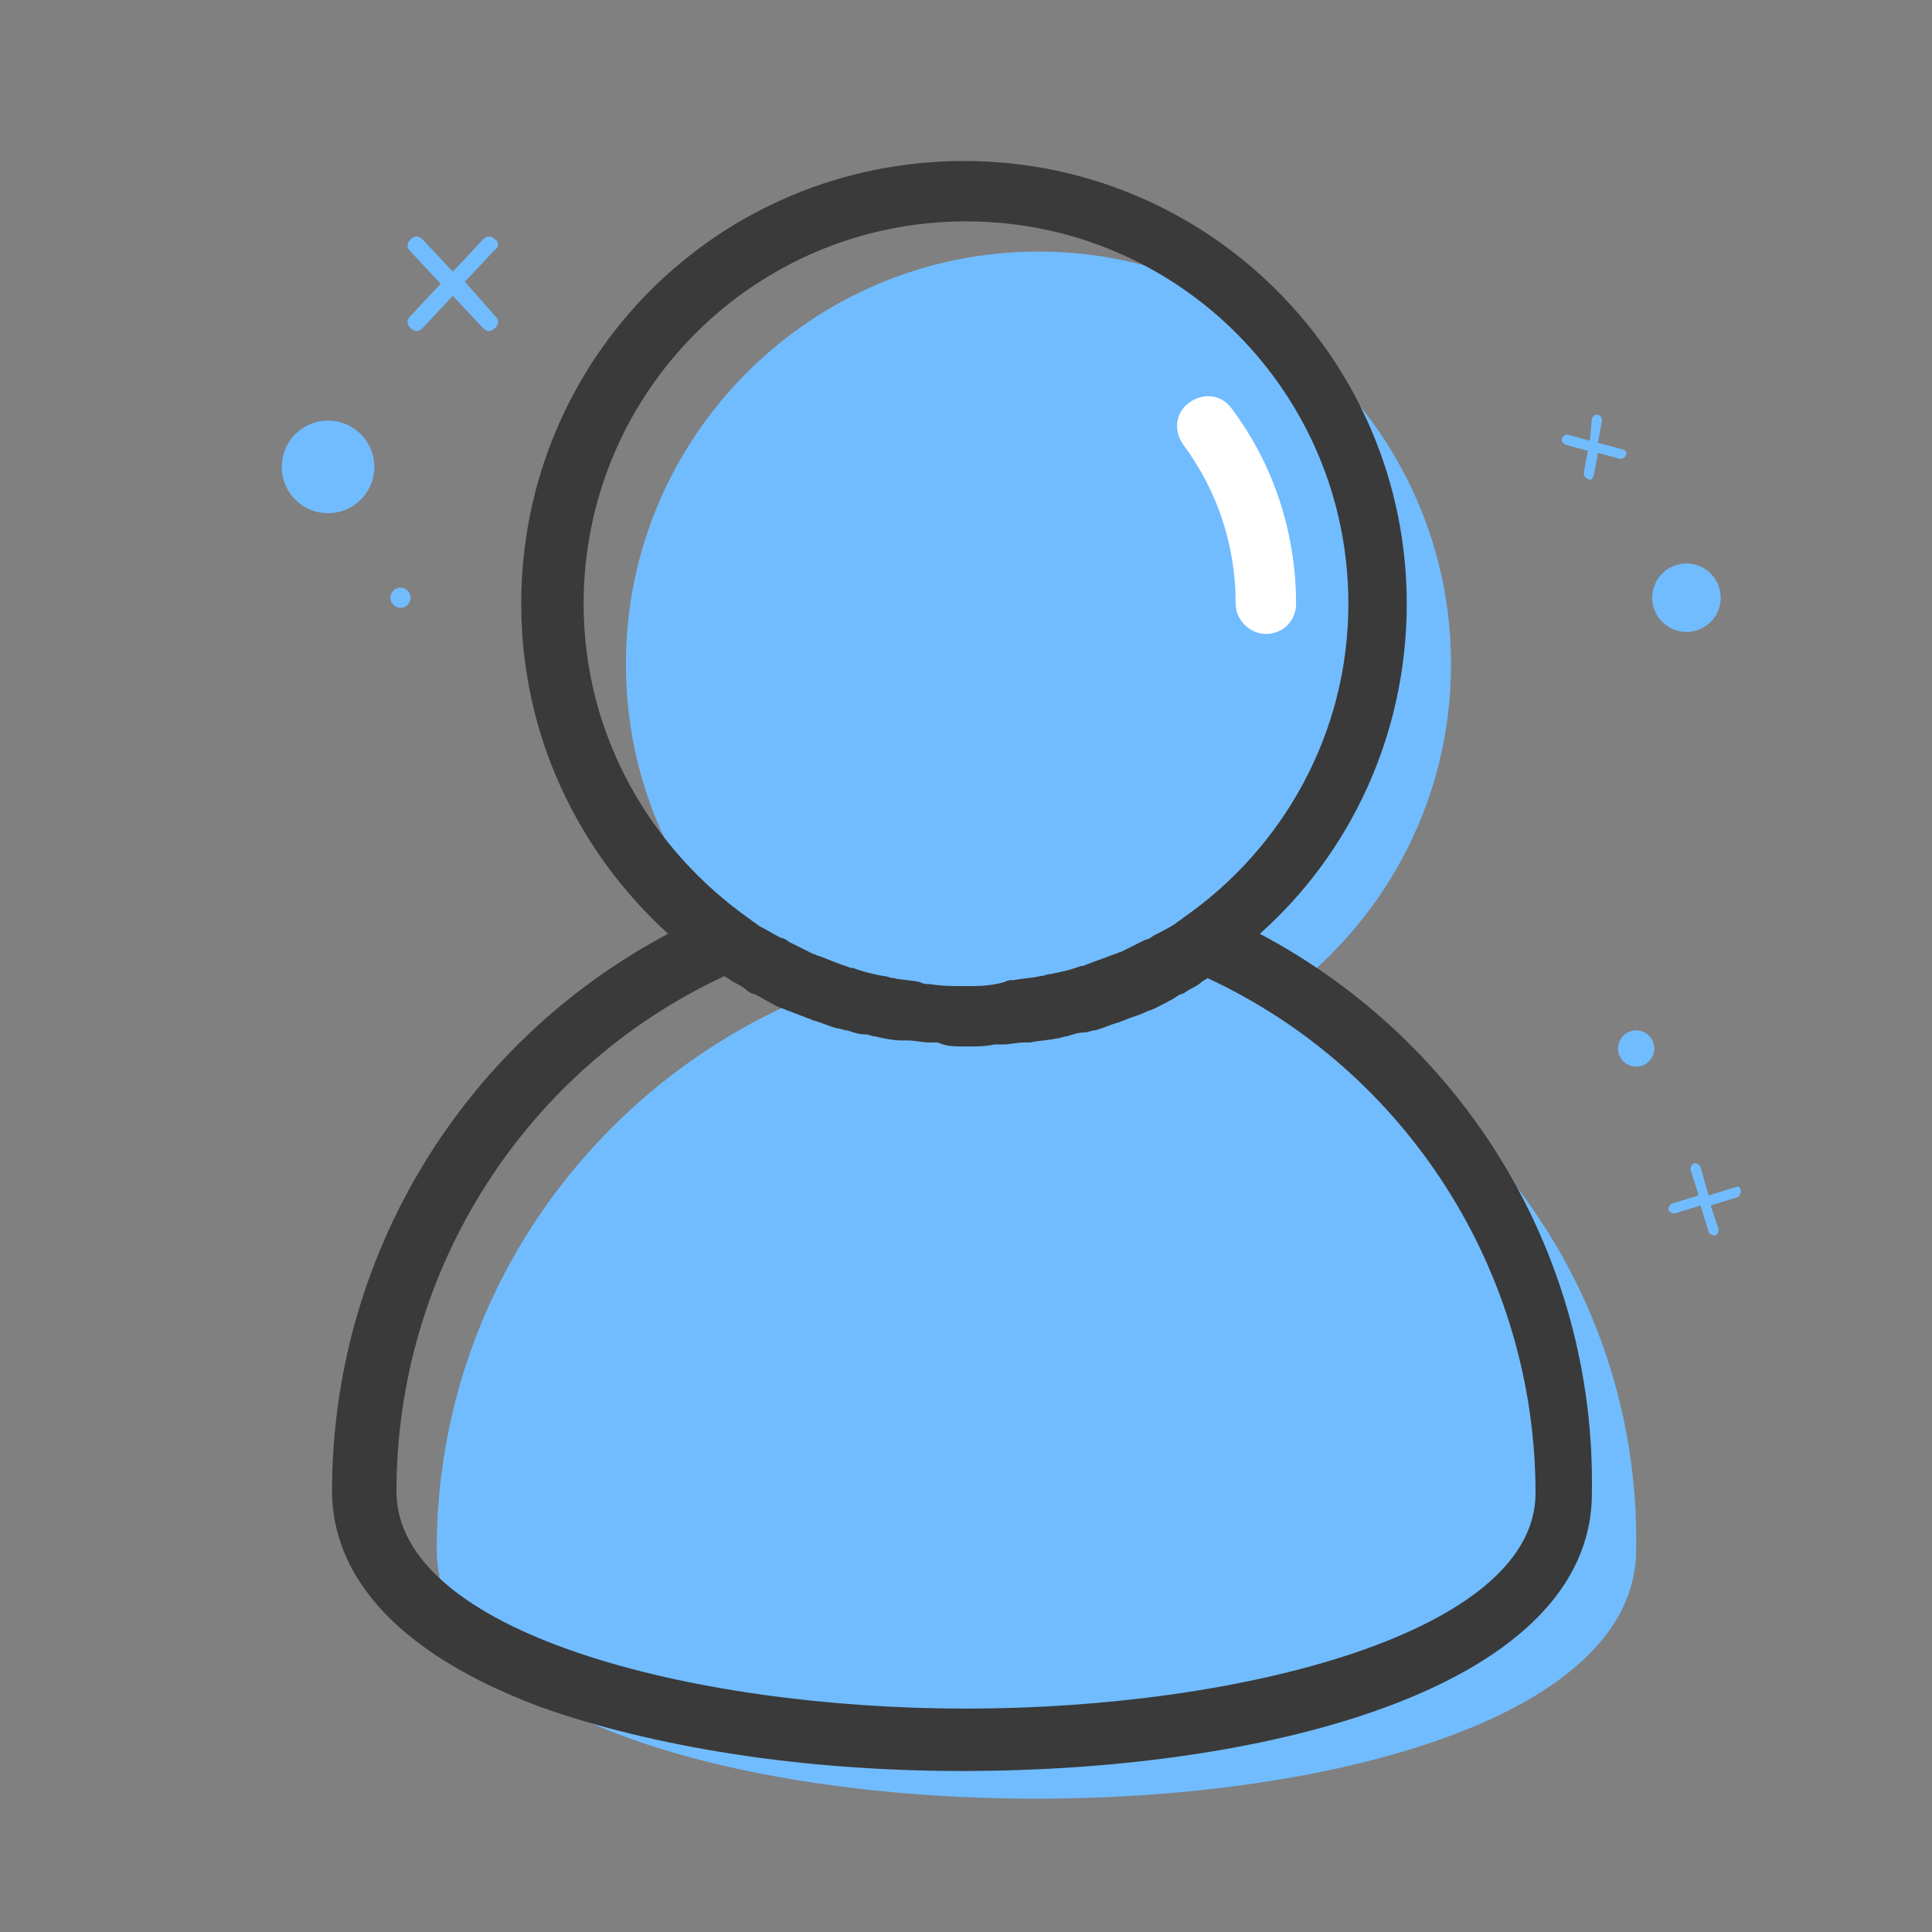 <?xml version="1.0" standalone="no"?><!DOCTYPE svg PUBLIC "-//W3C//DTD SVG 1.1//EN" "http://www.w3.org/Graphics/SVG/1.1/DTD/svg11.dtd"><svg class="icon" width="200px" height="200.00px" viewBox="0 0 1024 1024" version="1.1" xmlns="http://www.w3.org/2000/svg"><rect x="0" y="0" width="1024" height="1024" fill="#808080" stroke="none"/><path d="M677.333 530.133c-1.067 0-1.067 1.067-2.133 1.067 56.533-39.467 93.867-104.533 93.867-179.2 0-120.533-98.133-218.667-218.667-218.667S331.733 231.467 331.733 352c0 74.667 37.333 139.733 93.867 179.2-1.067 0-1.067-1.067-2.133-1.067-113.067 49.067-192 161.067-192 291.2 0 176 635.733 176 635.733 0 2.133-130.133-76.8-242.133-189.867-291.2z" fill="#71bcff" /><path d="M670.933 336c-8.533 0-16-7.467-16-16 0-30.933-9.6-59.733-27.733-84.267-5.333-7.467-4.267-17.067 3.2-22.4s17.067-4.267 22.4 3.2c22.4 29.867 34.133 66.133 34.133 103.467 0 9.6-7.467 16-16 16z" fill="#ffffff" /><path d="M667.733 494.933c48-42.667 77.867-105.6 77.867-174.933 0-129.067-104.533-234.667-234.667-234.667s-234.667 104.533-234.667 234.667c0 69.333 29.867 131.2 77.867 174.933-108.8 57.6-178.133 170.667-178.133 295.467 0 33.067 19.2 80 109.867 114.133 59.733 21.333 138.667 34.133 224 34.133 166.4 0 333.867-45.867 333.867-147.2 2.133-125.867-67.2-238.933-176-296.533zM309.333 320c0-112 90.667-202.667 202.667-202.667s202.667 90.667 202.667 202.667c0 69.333-35.2 130.133-87.467 166.4-1.067 1.067-3.2 2.133-4.267 3.2-3.2 2.133-7.467 4.267-11.733 6.4-1.067 1.067-3.2 2.133-4.267 2.133l-12.8 6.4c-1.067 0-2.133 1.067-3.2 1.067-5.333 2.133-11.733 4.267-17.067 6.4h-1.067c-5.333 2.133-10.667 3.2-16 4.267-2.133 0-3.2 1.067-5.333 1.067-4.267 1.067-8.533 1.067-13.867 2.133-2.133 0-3.2 0-5.333 1.067-7.467 2.133-13.867 2.133-20.267 2.133s-12.8 0-19.2-1.067c-2.133 0-3.2 0-5.333-1.067-4.267-1.067-9.6-1.067-13.867-2.133-2.133 0-3.2-1.067-5.333-1.067-5.333-1.067-10.667-2.133-16-4.267h-1.067c-6.4-2.133-11.733-4.267-17.067-6.4-1.067 0-2.133-1.067-3.2-1.067l-12.8-6.4c-1.067-1.067-3.2-2.133-4.267-2.133-4.267-2.133-7.467-4.267-11.733-6.4-1.067-1.067-3.2-2.133-4.267-3.2-53.333-37.333-88.533-98.133-88.533-167.467z m202.667 585.6c-146.133 0-301.867-40.533-301.867-115.2 0-117.333 68.267-224 173.867-273.067 1.067 1.067 2.133 1.067 3.2 2.133 3.2 2.133 6.4 3.2 8.533 5.333 1.067 1.067 3.2 2.133 4.267 2.133 4.267 2.133 7.467 4.267 11.733 6.4 2.133 1.067 3.2 1.067 5.333 2.133 3.2 1.067 5.333 2.133 8.533 3.2 2.133 1.067 3.2 1.067 5.333 2.133 4.267 1.067 8.533 3.2 12.8 4.267 2.133 0 3.2 1.067 5.333 1.067 3.2 1.067 6.4 2.133 9.6 2.133 2.133 0 3.2 1.067 5.333 1.067 4.267 1.067 9.6 2.133 13.867 2.133h3.2c4.267 0 7.467 1.067 11.733 1.067h4.267c4.267 2.133 9.6 2.133 14.933 2.133s10.667 0 14.933-1.067h4.267c4.267 0 7.467-1.067 11.733-1.067h3.2c4.267-1.067 9.6-1.067 13.867-2.133 2.133 0 3.2-1.067 5.333-1.067 3.2-1.067 6.4-2.133 9.6-2.133 2.133 0 3.2-1.067 5.333-1.067 4.267-1.067 8.533-3.2 12.8-4.267 2.133-1.067 3.2-1.067 5.333-2.133 3.2-1.067 6.4-2.133 8.533-3.2 2.133-1.067 3.2-1.067 5.333-2.133 4.267-2.133 8.533-4.267 11.733-6.4 1.067-1.067 3.2-1.067 4.267-2.133 3.2-2.133 6.4-3.2 8.533-5.333 1.067-1.067 2.133-1.067 3.2-2.133 105.6 49.067 173.867 155.733 173.867 273.067 0 73.6-155.733 114.133-301.867 114.133z" fill="#3a3a3a" /><path d="M173.867 247.467m-24.533 0a24.533 24.533 0 1 0 49.067 0 24.533 24.533 0 1 0-49.067 0Z" fill="#71bcff" /><path d="M893.867 316.8m-18.133 0a18.133 18.133 0 1 0 36.267 0 18.133 18.133 0 1 0-36.267 0Z" fill="#71bcff" /><path d="M867.2 555.733m-9.6 0a9.6 9.6 0 1 0 19.2 0 9.6 9.6 0 1 0-19.2 0Z" fill="#71bcff" /><path d="M212.267 316.8m-5.333 0a5.333 5.333 0 1 0 10.667 0 5.333 5.333 0 1 0-10.667 0Z" fill="#71bcff" /><path d="M262.4 126.933c-2.133-2.133-4.267-2.133-6.4 0l-16 17.067-16-17.067c-2.133-2.133-4.267-2.133-6.4 0-2.133 2.133-2.133 4.267 0 6.4l16 17.067-16 17.067c-2.133 2.133-2.133 4.267 0 6.4 2.133 2.133 4.267 2.133 6.4 0l16-17.067 16 17.067c2.133 2.133 4.267 2.133 6.4 0 2.133-2.133 2.133-4.267 0-6.4L246.4 149.333l16-17.067c2.133-1.067 2.133-4.267 0-5.333zM858.667 237.867l-11.733-3.2 2.133-11.733c0-1.067 0-2.133-2.133-3.2-1.067 0-2.133 0-3.2 2.133l-1.067 11.733-11.733-3.2c-1.067 0-2.133 0-3.2 2.133 0 1.067 0 2.133 2.133 3.2l11.733 3.2-2.133 11.733c0 1.067 0 2.133 2.133 3.2s2.133 0 3.2-2.133l2.133-11.733 11.733 3.2c1.067 0 2.133 0 3.2-2.133s-2.133-3.2-3.2-3.2zM919.467 629.333l-13.867 4.267-4.267-14.933c0-1.067-2.133-2.133-3.2-2.133-1.067 0-2.133 2.133-2.133 3.2l4.267 13.867-13.867 4.267c-1.067 0-2.133 2.133-2.133 3.2 0 1.067 2.133 2.133 3.2 2.133l13.867-4.267 4.267 13.867c0 1.067 2.133 2.133 3.2 2.133 1.067 0 2.133-2.133 2.133-3.2l-4.267-12.8 13.867-4.267c1.067 0 2.133-2.133 2.133-3.2 0-2.133-1.067-3.2-3.2-2.133z" fill="#71bcff" /></svg>